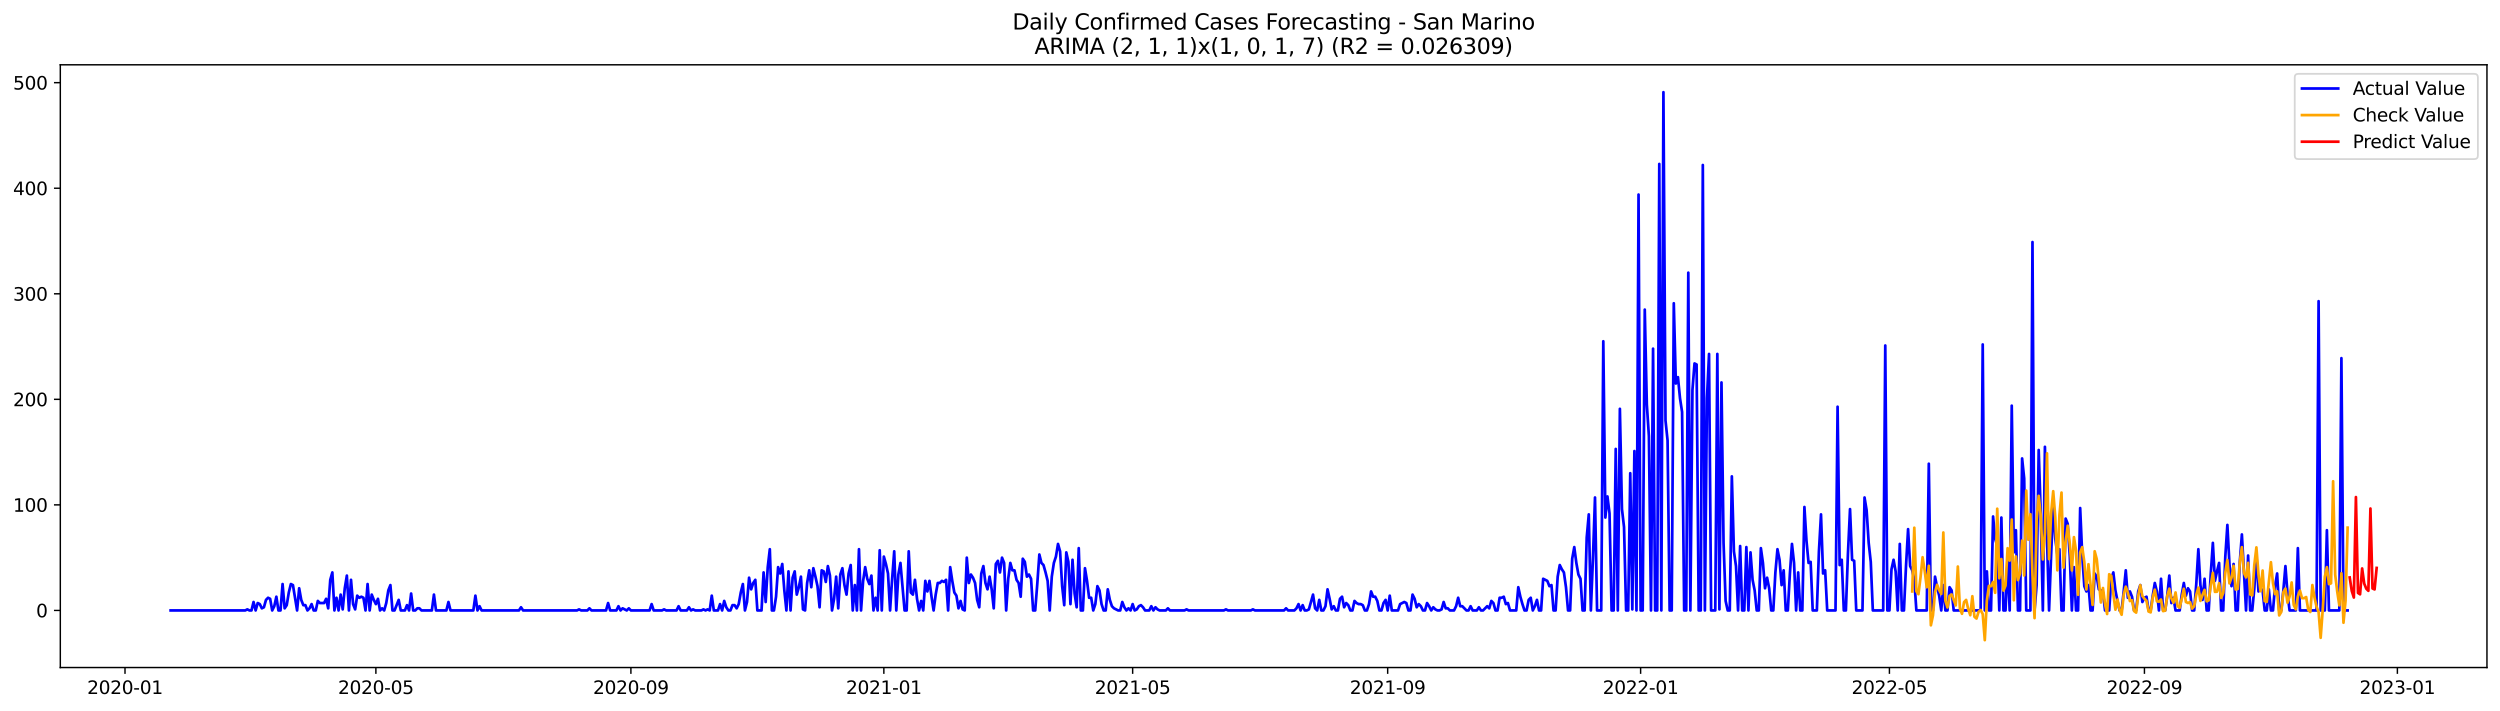 <?xml version="1.0" encoding="utf-8" standalone="no"?>
<!DOCTYPE svg PUBLIC "-//W3C//DTD SVG 1.1//EN"
  "http://www.w3.org/Graphics/SVG/1.1/DTD/svg11.dtd">
<svg xmlns:xlink="http://www.w3.org/1999/xlink" width="1379.688pt" height="392.274pt" viewBox="0 0 1379.688 392.274" xmlns="http://www.w3.org/2000/svg" version="1.1">
 <defs>
  <style type="text/css">*{stroke-linejoin: round; stroke-linecap: butt}</style>
 </defs>
 <g id="figure_1">
  <g id="patch_1">
   <path d="M 0 392.274 
L 1379.688 392.274 
L 1379.688 0 
L 0 0 
z
" style="fill: #ffffff"/>
  </g>
  <g id="axes_1">
   <g id="patch_2">
    <path d="M 33.288 368.396 
L 1372.487 368.396 
L 1372.487 35.755 
L 33.288 35.755 
z
" style="fill: #ffffff"/>
   </g>
   <g id="matplotlib.axis_1">
    <g id="xtick_1">
     <g id="line2d_1">
      <defs>
       <path id="m40f783a81f" d="M 0 0 
L 0 3.5 
" style="stroke: #000000; stroke-width: 0.8"/>
      </defs>
      <g>
       <use xlink:href="#m40f783a81f" x="68.987" y="368.396" style="stroke: #000000; stroke-width: 0.8"/>
      </g>
     </g>
     <g id="text_1">
      <!-- 2020-01 -->
      <g transform="translate(48.096 382.994)scale(0.1 -0.1)">
       <defs>
        <path id="DejaVuSans-32" d="M 1228 531 
L 3431 531 
L 3431 0 
L 469 0 
L 469 531 
Q 828 903 1448 1529 
Q 2069 2156 2228 2338 
Q 2531 2678 2651 2914 
Q 2772 3150 2772 3378 
Q 2772 3750 2511 3984 
Q 2250 4219 1831 4219 
Q 1534 4219 1204 4116 
Q 875 4013 500 3803 
L 500 4441 
Q 881 4594 1212 4672 
Q 1544 4750 1819 4750 
Q 2544 4750 2975 4387 
Q 3406 4025 3406 3419 
Q 3406 3131 3298 2873 
Q 3191 2616 2906 2266 
Q 2828 2175 2409 1742 
Q 1991 1309 1228 531 
z
" transform="scale(0.016)"/>
        <path id="DejaVuSans-30" d="M 2034 4250 
Q 1547 4250 1301 3770 
Q 1056 3291 1056 2328 
Q 1056 1369 1301 889 
Q 1547 409 2034 409 
Q 2525 409 2770 889 
Q 3016 1369 3016 2328 
Q 3016 3291 2770 3770 
Q 2525 4250 2034 4250 
z
M 2034 4750 
Q 2819 4750 3233 4129 
Q 3647 3509 3647 2328 
Q 3647 1150 3233 529 
Q 2819 -91 2034 -91 
Q 1250 -91 836 529 
Q 422 1150 422 2328 
Q 422 3509 836 4129 
Q 1250 4750 2034 4750 
z
" transform="scale(0.016)"/>
        <path id="DejaVuSans-2d" d="M 313 2009 
L 1997 2009 
L 1997 1497 
L 313 1497 
L 313 2009 
z
" transform="scale(0.016)"/>
        <path id="DejaVuSans-31" d="M 794 531 
L 1825 531 
L 1825 4091 
L 703 3866 
L 703 4441 
L 1819 4666 
L 2450 4666 
L 2450 531 
L 3481 531 
L 3481 0 
L 794 0 
L 794 531 
z
" transform="scale(0.016)"/>
       </defs>
       <use xlink:href="#DejaVuSans-32"/>
       <use xlink:href="#DejaVuSans-30" x="63.623"/>
       <use xlink:href="#DejaVuSans-32" x="127.246"/>
       <use xlink:href="#DejaVuSans-30" x="190.869"/>
       <use xlink:href="#DejaVuSans-2d" x="254.492"/>
       <use xlink:href="#DejaVuSans-30" x="290.576"/>
       <use xlink:href="#DejaVuSans-31" x="354.199"/>
      </g>
     </g>
    </g>
    <g id="xtick_2">
     <g id="line2d_2">
      <g>
       <use xlink:href="#m40f783a81f" x="207.438" y="368.396" style="stroke: #000000; stroke-width: 0.8"/>
      </g>
     </g>
     <g id="text_2">
      <!-- 2020-05 -->
      <g transform="translate(186.547 382.994)scale(0.1 -0.1)">
       <defs>
        <path id="DejaVuSans-35" d="M 691 4666 
L 3169 4666 
L 3169 4134 
L 1269 4134 
L 1269 2991 
Q 1406 3038 1543 3061 
Q 1681 3084 1819 3084 
Q 2600 3084 3056 2656 
Q 3513 2228 3513 1497 
Q 3513 744 3044 326 
Q 2575 -91 1722 -91 
Q 1428 -91 1123 -41 
Q 819 9 494 109 
L 494 744 
Q 775 591 1075 516 
Q 1375 441 1709 441 
Q 2250 441 2565 725 
Q 2881 1009 2881 1497 
Q 2881 1984 2565 2268 
Q 2250 2553 1709 2553 
Q 1456 2553 1204 2497 
Q 953 2441 691 2322 
L 691 4666 
z
" transform="scale(0.016)"/>
       </defs>
       <use xlink:href="#DejaVuSans-32"/>
       <use xlink:href="#DejaVuSans-30" x="63.623"/>
       <use xlink:href="#DejaVuSans-32" x="127.246"/>
       <use xlink:href="#DejaVuSans-30" x="190.869"/>
       <use xlink:href="#DejaVuSans-2d" x="254.492"/>
       <use xlink:href="#DejaVuSans-30" x="290.576"/>
       <use xlink:href="#DejaVuSans-35" x="354.199"/>
      </g>
     </g>
    </g>
    <g id="xtick_3">
     <g id="line2d_3">
      <g>
       <use xlink:href="#m40f783a81f" x="348.178" y="368.396" style="stroke: #000000; stroke-width: 0.8"/>
      </g>
     </g>
     <g id="text_3">
      <!-- 2020-09 -->
      <g transform="translate(327.287 382.994)scale(0.1 -0.1)">
       <defs>
        <path id="DejaVuSans-39" d="M 703 97 
L 703 672 
Q 941 559 1184 500 
Q 1428 441 1663 441 
Q 2288 441 2617 861 
Q 2947 1281 2994 2138 
Q 2813 1869 2534 1725 
Q 2256 1581 1919 1581 
Q 1219 1581 811 2004 
Q 403 2428 403 3163 
Q 403 3881 828 4315 
Q 1253 4750 1959 4750 
Q 2769 4750 3195 4129 
Q 3622 3509 3622 2328 
Q 3622 1225 3098 567 
Q 2575 -91 1691 -91 
Q 1453 -91 1209 -44 
Q 966 3 703 97 
z
M 1959 2075 
Q 2384 2075 2632 2365 
Q 2881 2656 2881 3163 
Q 2881 3666 2632 3958 
Q 2384 4250 1959 4250 
Q 1534 4250 1286 3958 
Q 1038 3666 1038 3163 
Q 1038 2656 1286 2365 
Q 1534 2075 1959 2075 
z
" transform="scale(0.016)"/>
       </defs>
       <use xlink:href="#DejaVuSans-32"/>
       <use xlink:href="#DejaVuSans-30" x="63.623"/>
       <use xlink:href="#DejaVuSans-32" x="127.246"/>
       <use xlink:href="#DejaVuSans-30" x="190.869"/>
       <use xlink:href="#DejaVuSans-2d" x="254.492"/>
       <use xlink:href="#DejaVuSans-30" x="290.576"/>
       <use xlink:href="#DejaVuSans-39" x="354.199"/>
      </g>
     </g>
    </g>
    <g id="xtick_4">
     <g id="line2d_4">
      <g>
       <use xlink:href="#m40f783a81f" x="487.773" y="368.396" style="stroke: #000000; stroke-width: 0.8"/>
      </g>
     </g>
     <g id="text_4">
      <!-- 2021-01 -->
      <g transform="translate(466.882 382.994)scale(0.1 -0.1)">
       <use xlink:href="#DejaVuSans-32"/>
       <use xlink:href="#DejaVuSans-30" x="63.623"/>
       <use xlink:href="#DejaVuSans-32" x="127.246"/>
       <use xlink:href="#DejaVuSans-31" x="190.869"/>
       <use xlink:href="#DejaVuSans-2d" x="254.492"/>
       <use xlink:href="#DejaVuSans-30" x="290.576"/>
       <use xlink:href="#DejaVuSans-31" x="354.199"/>
      </g>
     </g>
    </g>
    <g id="xtick_5">
     <g id="line2d_5">
      <g>
       <use xlink:href="#m40f783a81f" x="625.08" y="368.396" style="stroke: #000000; stroke-width: 0.8"/>
      </g>
     </g>
     <g id="text_5">
      <!-- 2021-05 -->
      <g transform="translate(604.189 382.994)scale(0.1 -0.1)">
       <use xlink:href="#DejaVuSans-32"/>
       <use xlink:href="#DejaVuSans-30" x="63.623"/>
       <use xlink:href="#DejaVuSans-32" x="127.246"/>
       <use xlink:href="#DejaVuSans-31" x="190.869"/>
       <use xlink:href="#DejaVuSans-2d" x="254.492"/>
       <use xlink:href="#DejaVuSans-30" x="290.576"/>
       <use xlink:href="#DejaVuSans-35" x="354.199"/>
      </g>
     </g>
    </g>
    <g id="xtick_6">
     <g id="line2d_6">
      <g>
       <use xlink:href="#m40f783a81f" x="765.82" y="368.396" style="stroke: #000000; stroke-width: 0.8"/>
      </g>
     </g>
     <g id="text_6">
      <!-- 2021-09 -->
      <g transform="translate(744.928 382.994)scale(0.1 -0.1)">
       <use xlink:href="#DejaVuSans-32"/>
       <use xlink:href="#DejaVuSans-30" x="63.623"/>
       <use xlink:href="#DejaVuSans-32" x="127.246"/>
       <use xlink:href="#DejaVuSans-31" x="190.869"/>
       <use xlink:href="#DejaVuSans-2d" x="254.492"/>
       <use xlink:href="#DejaVuSans-30" x="290.576"/>
       <use xlink:href="#DejaVuSans-39" x="354.199"/>
      </g>
     </g>
    </g>
    <g id="xtick_7">
     <g id="line2d_7">
      <g>
       <use xlink:href="#m40f783a81f" x="905.415" y="368.396" style="stroke: #000000; stroke-width: 0.8"/>
      </g>
     </g>
     <g id="text_7">
      <!-- 2022-01 -->
      <g transform="translate(884.524 382.994)scale(0.1 -0.1)">
       <use xlink:href="#DejaVuSans-32"/>
       <use xlink:href="#DejaVuSans-30" x="63.623"/>
       <use xlink:href="#DejaVuSans-32" x="127.246"/>
       <use xlink:href="#DejaVuSans-32" x="190.869"/>
       <use xlink:href="#DejaVuSans-2d" x="254.492"/>
       <use xlink:href="#DejaVuSans-30" x="290.576"/>
       <use xlink:href="#DejaVuSans-31" x="354.199"/>
      </g>
     </g>
    </g>
    <g id="xtick_8">
     <g id="line2d_8">
      <g>
       <use xlink:href="#m40f783a81f" x="1042.722" y="368.396" style="stroke: #000000; stroke-width: 0.8"/>
      </g>
     </g>
     <g id="text_8">
      <!-- 2022-05 -->
      <g transform="translate(1021.831 382.994)scale(0.1 -0.1)">
       <use xlink:href="#DejaVuSans-32"/>
       <use xlink:href="#DejaVuSans-30" x="63.623"/>
       <use xlink:href="#DejaVuSans-32" x="127.246"/>
       <use xlink:href="#DejaVuSans-32" x="190.869"/>
       <use xlink:href="#DejaVuSans-2d" x="254.492"/>
       <use xlink:href="#DejaVuSans-30" x="290.576"/>
       <use xlink:href="#DejaVuSans-35" x="354.199"/>
      </g>
     </g>
    </g>
    <g id="xtick_9">
     <g id="line2d_9">
      <g>
       <use xlink:href="#m40f783a81f" x="1183.462" y="368.396" style="stroke: #000000; stroke-width: 0.8"/>
      </g>
     </g>
     <g id="text_9">
      <!-- 2022-09 -->
      <g transform="translate(1162.57 382.994)scale(0.1 -0.1)">
       <use xlink:href="#DejaVuSans-32"/>
       <use xlink:href="#DejaVuSans-30" x="63.623"/>
       <use xlink:href="#DejaVuSans-32" x="127.246"/>
       <use xlink:href="#DejaVuSans-32" x="190.869"/>
       <use xlink:href="#DejaVuSans-2d" x="254.492"/>
       <use xlink:href="#DejaVuSans-30" x="290.576"/>
       <use xlink:href="#DejaVuSans-39" x="354.199"/>
      </g>
     </g>
    </g>
    <g id="xtick_10">
     <g id="line2d_10">
      <g>
       <use xlink:href="#m40f783a81f" x="1323.057" y="368.396" style="stroke: #000000; stroke-width: 0.8"/>
      </g>
     </g>
     <g id="text_10">
      <!-- 2023-01 -->
      <g transform="translate(1302.166 382.994)scale(0.1 -0.1)">
       <defs>
        <path id="DejaVuSans-33" d="M 2597 2516 
Q 3050 2419 3304 2112 
Q 3559 1806 3559 1356 
Q 3559 666 3084 287 
Q 2609 -91 1734 -91 
Q 1441 -91 1130 -33 
Q 819 25 488 141 
L 488 750 
Q 750 597 1062 519 
Q 1375 441 1716 441 
Q 2309 441 2620 675 
Q 2931 909 2931 1356 
Q 2931 1769 2642 2001 
Q 2353 2234 1838 2234 
L 1294 2234 
L 1294 2753 
L 1863 2753 
Q 2328 2753 2575 2939 
Q 2822 3125 2822 3475 
Q 2822 3834 2567 4026 
Q 2313 4219 1838 4219 
Q 1578 4219 1281 4162 
Q 984 4106 628 3988 
L 628 4550 
Q 988 4650 1302 4700 
Q 1616 4750 1894 4750 
Q 2613 4750 3031 4423 
Q 3450 4097 3450 3541 
Q 3450 3153 3228 2886 
Q 3006 2619 2597 2516 
z
" transform="scale(0.016)"/>
       </defs>
       <use xlink:href="#DejaVuSans-32"/>
       <use xlink:href="#DejaVuSans-30" x="63.623"/>
       <use xlink:href="#DejaVuSans-32" x="127.246"/>
       <use xlink:href="#DejaVuSans-33" x="190.869"/>
       <use xlink:href="#DejaVuSans-2d" x="254.492"/>
       <use xlink:href="#DejaVuSans-30" x="290.576"/>
       <use xlink:href="#DejaVuSans-31" x="354.199"/>
      </g>
     </g>
    </g>
   </g>
   <g id="matplotlib.axis_2">
    <g id="ytick_1">
     <g id="line2d_11">
      <defs>
       <path id="m355213d755" d="M 0 0 
L -3.5 0 
" style="stroke: #000000; stroke-width: 0.8"/>
      </defs>
      <g>
       <use xlink:href="#m355213d755" x="33.288" y="336.885" style="stroke: #000000; stroke-width: 0.8"/>
      </g>
     </g>
     <g id="text_11">
      <!-- 0 -->
      <g transform="translate(19.925 340.684)scale(0.1 -0.1)">
       <use xlink:href="#DejaVuSans-30"/>
      </g>
     </g>
    </g>
    <g id="ytick_2">
     <g id="line2d_12">
      <g>
       <use xlink:href="#m355213d755" x="33.288" y="278.635" style="stroke: #000000; stroke-width: 0.8"/>
      </g>
     </g>
     <g id="text_12">
      <!-- 100 -->
      <g transform="translate(7.2 282.434)scale(0.1 -0.1)">
       <use xlink:href="#DejaVuSans-31"/>
       <use xlink:href="#DejaVuSans-30" x="63.623"/>
       <use xlink:href="#DejaVuSans-30" x="127.246"/>
      </g>
     </g>
    </g>
    <g id="ytick_3">
     <g id="line2d_13">
      <g>
       <use xlink:href="#m355213d755" x="33.288" y="220.384" style="stroke: #000000; stroke-width: 0.8"/>
      </g>
     </g>
     <g id="text_13">
      <!-- 200 -->
      <g transform="translate(7.2 224.183)scale(0.1 -0.1)">
       <use xlink:href="#DejaVuSans-32"/>
       <use xlink:href="#DejaVuSans-30" x="63.623"/>
       <use xlink:href="#DejaVuSans-30" x="127.246"/>
      </g>
     </g>
    </g>
    <g id="ytick_4">
     <g id="line2d_14">
      <g>
       <use xlink:href="#m355213d755" x="33.288" y="162.134" style="stroke: #000000; stroke-width: 0.8"/>
      </g>
     </g>
     <g id="text_14">
      <!-- 300 -->
      <g transform="translate(7.2 165.933)scale(0.1 -0.1)">
       <use xlink:href="#DejaVuSans-33"/>
       <use xlink:href="#DejaVuSans-30" x="63.623"/>
       <use xlink:href="#DejaVuSans-30" x="127.246"/>
      </g>
     </g>
    </g>
    <g id="ytick_5">
     <g id="line2d_15">
      <g>
       <use xlink:href="#m355213d755" x="33.288" y="103.883" style="stroke: #000000; stroke-width: 0.8"/>
      </g>
     </g>
     <g id="text_15">
      <!-- 400 -->
      <g transform="translate(7.2 107.683)scale(0.1 -0.1)">
       <defs>
        <path id="DejaVuSans-34" d="M 2419 4116 
L 825 1625 
L 2419 1625 
L 2419 4116 
z
M 2253 4666 
L 3047 4666 
L 3047 1625 
L 3713 1625 
L 3713 1100 
L 3047 1100 
L 3047 0 
L 2419 0 
L 2419 1100 
L 313 1100 
L 313 1709 
L 2253 4666 
z
" transform="scale(0.016)"/>
       </defs>
       <use xlink:href="#DejaVuSans-34"/>
       <use xlink:href="#DejaVuSans-30" x="63.623"/>
       <use xlink:href="#DejaVuSans-30" x="127.246"/>
      </g>
     </g>
    </g>
    <g id="ytick_6">
     <g id="line2d_16">
      <g>
       <use xlink:href="#m355213d755" x="33.288" y="45.633" style="stroke: #000000; stroke-width: 0.8"/>
      </g>
     </g>
     <g id="text_16">
      <!-- 500 -->
      <g transform="translate(7.2 49.432)scale(0.1 -0.1)">
       <use xlink:href="#DejaVuSans-35"/>
       <use xlink:href="#DejaVuSans-30" x="63.623"/>
       <use xlink:href="#DejaVuSans-30" x="127.246"/>
      </g>
     </g>
    </g>
   </g>
   <g id="line2d_17">
    <path d="M 94.16 336.885 
L 135.352 336.885 
L 136.497 336.302 
L 137.641 336.885 
L 138.785 336.885 
L 139.929 332.225 
L 141.073 336.885 
L 142.218 332.807 
L 143.362 333.39 
L 144.506 335.72 
L 145.65 335.137 
L 146.795 331.06 
L 147.939 329.895 
L 149.083 330.477 
L 150.227 336.885 
L 151.371 334.555 
L 152.516 329.312 
L 153.66 336.885 
L 154.804 336.885 
L 155.948 322.322 
L 157.093 335.72 
L 158.237 333.972 
L 159.381 326.982 
L 160.525 322.322 
L 161.669 322.905 
L 163.958 336.885 
L 165.102 324.652 
L 166.246 331.06 
L 167.391 333.972 
L 168.535 333.972 
L 169.679 336.885 
L 170.823 335.72 
L 171.967 333.39 
L 173.112 336.885 
L 174.256 336.885 
L 175.4 331.642 
L 176.544 332.807 
L 178.833 332.807 
L 179.977 330.477 
L 181.121 335.72 
L 182.265 319.992 
L 183.41 315.915 
L 184.554 336.885 
L 185.698 329.895 
L 186.842 336.885 
L 187.987 328.147 
L 189.131 336.302 
L 190.275 324.652 
L 191.419 317.662 
L 192.564 336.885 
L 193.708 319.992 
L 194.852 333.39 
L 195.996 336.302 
L 197.14 328.73 
L 198.285 329.895 
L 199.429 329.312 
L 200.573 329.895 
L 201.717 336.885 
L 202.862 322.322 
L 204.006 336.885 
L 205.15 328.147 
L 206.294 331.06 
L 207.438 333.39 
L 208.583 330.477 
L 209.727 336.885 
L 210.871 335.72 
L 212.015 336.885 
L 213.16 332.807 
L 214.304 325.817 
L 215.448 322.905 
L 216.592 336.885 
L 217.736 336.885 
L 220.025 331.06 
L 221.169 336.885 
L 223.458 336.885 
L 224.602 333.972 
L 225.746 336.885 
L 226.89 327.565 
L 228.034 336.885 
L 229.179 336.885 
L 230.323 335.72 
L 231.467 335.72 
L 232.611 336.885 
L 238.332 336.885 
L 239.477 328.147 
L 240.621 336.885 
L 246.342 336.885 
L 247.486 332.225 
L 248.63 336.885 
L 261.217 336.885 
L 262.361 328.73 
L 263.505 336.885 
L 264.65 334.555 
L 265.794 336.885 
L 286.39 336.885 
L 287.534 335.137 
L 288.678 336.885 
L 318.428 336.885 
L 319.572 336.302 
L 320.717 336.885 
L 324.149 336.885 
L 325.294 335.72 
L 326.438 336.885 
L 334.447 336.885 
L 335.592 332.807 
L 336.736 336.885 
L 340.168 336.885 
L 341.313 334.555 
L 342.457 336.885 
L 343.601 335.72 
L 345.89 336.885 
L 347.034 335.72 
L 348.178 336.885 
L 358.476 336.885 
L 359.62 333.39 
L 360.764 336.885 
L 365.341 336.885 
L 366.486 336.302 
L 367.63 336.885 
L 373.351 336.885 
L 374.495 334.555 
L 375.639 336.885 
L 379.072 336.885 
L 380.216 335.137 
L 381.361 336.885 
L 382.505 336.302 
L 383.649 336.885 
L 387.082 336.885 
L 388.226 336.302 
L 389.37 336.885 
L 390.514 336.302 
L 391.659 336.885 
L 392.803 328.73 
L 393.947 336.885 
L 396.235 336.885 
L 397.38 333.39 
L 398.524 336.885 
L 399.668 331.642 
L 400.812 335.137 
L 401.957 336.885 
L 403.101 336.885 
L 404.245 333.972 
L 405.389 333.972 
L 406.533 335.72 
L 407.678 333.39 
L 408.822 326.982 
L 409.966 322.322 
L 411.11 336.885 
L 412.255 332.225 
L 413.399 318.827 
L 414.543 325.235 
L 415.687 321.74 
L 416.831 319.992 
L 417.976 336.885 
L 420.264 336.885 
L 421.408 315.915 
L 422.553 332.225 
L 423.697 313.002 
L 424.841 303.1 
L 425.985 336.885 
L 427.129 336.885 
L 428.274 329.312 
L 429.418 313.002 
L 430.562 316.497 
L 431.706 311.255 
L 432.851 325.817 
L 433.995 336.885 
L 435.139 315.332 
L 436.283 336.885 
L 437.427 318.827 
L 438.572 315.332 
L 439.716 328.147 
L 440.86 324.07 
L 442.004 318.245 
L 443.149 336.302 
L 444.293 336.885 
L 445.437 321.74 
L 446.581 314.75 
L 447.726 324.07 
L 448.87 313.585 
L 450.014 318.245 
L 451.158 323.487 
L 452.302 335.137 
L 453.447 314.75 
L 454.591 315.332 
L 455.735 321.157 
L 456.879 312.42 
L 458.024 317.662 
L 459.168 336.885 
L 460.312 330.477 
L 461.456 318.245 
L 462.6 335.72 
L 463.745 317.08 
L 464.889 313.585 
L 466.033 322.905 
L 467.177 328.147 
L 468.322 316.497 
L 469.466 311.837 
L 470.61 336.885 
L 471.754 322.905 
L 472.898 336.885 
L 474.043 303.1 
L 475.187 336.885 
L 476.331 320.575 
L 477.475 313.002 
L 478.62 319.41 
L 479.764 322.322 
L 480.908 317.662 
L 482.052 336.885 
L 483.196 329.895 
L 484.341 336.885 
L 485.485 303.682 
L 486.629 336.885 
L 487.773 307.177 
L 488.918 311.255 
L 490.062 316.497 
L 491.206 336.885 
L 492.35 319.41 
L 493.494 304.265 
L 494.639 336.885 
L 495.783 317.08 
L 496.927 310.672 
L 499.216 336.885 
L 500.36 336.885 
L 501.504 304.265 
L 502.648 326.982 
L 503.792 328.147 
L 504.937 319.992 
L 506.081 330.477 
L 507.225 336.885 
L 508.369 331.642 
L 509.514 336.885 
L 510.658 320.575 
L 511.802 326.4 
L 512.946 320.575 
L 514.091 329.312 
L 515.235 336.885 
L 516.379 328.147 
L 517.523 321.74 
L 518.667 321.74 
L 519.812 320.575 
L 520.956 321.157 
L 522.1 319.992 
L 523.244 336.885 
L 524.389 313.002 
L 525.533 320.575 
L 526.677 326.982 
L 527.821 328.73 
L 528.965 335.72 
L 530.11 331.642 
L 531.254 336.302 
L 532.398 336.885 
L 533.542 307.76 
L 534.687 321.74 
L 535.831 317.08 
L 536.975 318.827 
L 538.119 321.74 
L 539.263 331.06 
L 540.408 335.137 
L 541.552 316.497 
L 542.696 312.42 
L 543.84 321.74 
L 544.985 325.235 
L 546.129 318.245 
L 547.273 325.235 
L 548.417 335.72 
L 549.561 311.255 
L 550.706 309.507 
L 551.85 315.915 
L 552.994 307.76 
L 554.138 310.672 
L 555.283 336.885 
L 556.427 319.41 
L 557.571 310.672 
L 558.715 314.75 
L 559.859 314.75 
L 561.004 319.992 
L 562.148 321.74 
L 563.292 329.312 
L 564.436 308.342 
L 565.581 310.09 
L 566.725 318.245 
L 567.869 317.08 
L 569.013 319.41 
L 570.157 336.885 
L 571.302 336.885 
L 572.446 322.322 
L 573.59 306.012 
L 574.734 310.672 
L 575.879 311.837 
L 577.023 315.915 
L 578.167 320.575 
L 579.311 336.885 
L 580.456 318.245 
L 581.6 310.672 
L 582.744 307.177 
L 583.888 300.187 
L 585.032 304.265 
L 586.177 323.487 
L 587.321 333.972 
L 588.465 304.847 
L 589.609 310.09 
L 590.754 333.39 
L 591.898 308.925 
L 593.042 327.565 
L 594.186 335.137 
L 595.33 302.517 
L 596.475 336.885 
L 597.619 336.885 
L 598.763 313.585 
L 599.907 320.575 
L 601.052 329.895 
L 602.196 329.895 
L 603.34 336.885 
L 604.484 333.39 
L 605.628 323.487 
L 606.773 325.817 
L 607.917 333.39 
L 609.061 336.885 
L 610.205 336.885 
L 611.35 325.235 
L 612.494 331.06 
L 613.638 334.555 
L 614.782 335.72 
L 617.071 336.885 
L 618.215 336.885 
L 619.359 332.225 
L 620.503 335.137 
L 621.648 336.885 
L 622.792 335.72 
L 623.936 336.885 
L 625.08 333.39 
L 626.224 336.885 
L 627.369 336.302 
L 628.513 334.555 
L 629.657 333.972 
L 630.801 335.137 
L 631.946 336.885 
L 634.234 336.885 
L 635.378 334.555 
L 636.522 336.885 
L 637.667 335.137 
L 638.811 336.302 
L 639.955 336.885 
L 643.388 336.885 
L 644.532 335.72 
L 645.676 336.885 
L 653.686 336.885 
L 654.83 336.302 
L 655.974 336.885 
L 675.426 336.885 
L 676.57 336.302 
L 677.715 336.885 
L 690.301 336.885 
L 691.445 336.302 
L 692.589 336.885 
L 708.609 336.885 
L 709.753 335.72 
L 710.897 336.885 
L 714.33 336.885 
L 715.474 335.72 
L 716.618 333.39 
L 717.762 336.885 
L 718.907 333.972 
L 720.051 336.885 
L 721.195 336.885 
L 722.339 336.302 
L 724.628 328.147 
L 725.772 335.72 
L 726.916 336.885 
L 728.06 331.06 
L 729.205 336.885 
L 730.349 336.885 
L 731.493 334.555 
L 732.637 325.235 
L 733.782 330.477 
L 734.926 336.302 
L 736.07 334.555 
L 737.214 336.885 
L 738.358 336.885 
L 739.503 330.477 
L 740.647 329.312 
L 741.791 335.137 
L 742.935 332.807 
L 744.08 333.972 
L 745.224 336.885 
L 746.368 336.885 
L 747.512 331.642 
L 748.656 332.807 
L 749.801 333.39 
L 750.945 333.39 
L 752.089 333.972 
L 753.233 336.885 
L 754.378 336.885 
L 755.522 333.39 
L 756.666 326.4 
L 757.81 329.312 
L 758.954 329.312 
L 760.099 331.642 
L 761.243 336.885 
L 762.387 336.885 
L 763.531 332.807 
L 764.676 331.06 
L 765.82 336.885 
L 766.964 328.73 
L 768.108 336.885 
L 771.541 336.885 
L 772.685 333.39 
L 774.974 332.225 
L 776.118 332.807 
L 777.262 336.885 
L 778.406 336.885 
L 779.551 328.147 
L 780.695 330.477 
L 781.839 335.137 
L 782.983 333.39 
L 784.127 334.555 
L 785.272 336.885 
L 786.416 336.885 
L 787.56 332.807 
L 788.704 334.555 
L 789.849 336.885 
L 790.993 335.137 
L 792.137 336.302 
L 793.281 336.885 
L 794.425 336.885 
L 795.57 336.302 
L 796.714 332.225 
L 797.858 335.72 
L 799.002 335.72 
L 800.147 336.885 
L 802.435 336.885 
L 803.579 334.555 
L 804.723 329.895 
L 805.868 334.555 
L 807.012 334.555 
L 809.3 336.885 
L 810.445 336.885 
L 811.589 334.555 
L 812.733 336.885 
L 815.021 336.885 
L 816.166 335.137 
L 817.31 336.885 
L 818.454 336.885 
L 820.743 334.555 
L 821.887 335.72 
L 823.031 331.642 
L 824.175 332.807 
L 825.319 336.885 
L 826.464 336.885 
L 827.608 329.895 
L 828.752 329.895 
L 829.896 329.312 
L 831.041 333.39 
L 832.185 332.807 
L 833.329 336.885 
L 836.762 336.885 
L 837.906 324.07 
L 839.05 329.312 
L 840.194 333.39 
L 841.339 336.885 
L 842.483 336.885 
L 843.627 331.06 
L 844.771 329.895 
L 845.916 336.885 
L 847.06 334.555 
L 848.204 331.06 
L 849.348 336.885 
L 850.492 336.885 
L 851.637 319.41 
L 853.925 320.575 
L 855.069 323.487 
L 856.214 322.905 
L 857.358 336.885 
L 858.502 336.885 
L 859.646 318.245 
L 860.79 311.837 
L 861.935 314.167 
L 863.079 315.915 
L 864.223 324.07 
L 865.367 336.885 
L 866.512 336.885 
L 867.656 308.342 
L 868.8 301.935 
L 869.944 310.672 
L 871.088 317.08 
L 872.233 319.41 
L 873.377 336.885 
L 874.521 336.885 
L 875.665 296.692 
L 876.81 283.877 
L 877.954 336.885 
L 879.098 308.342 
L 880.242 274.557 
L 881.386 336.885 
L 883.675 336.885 
L 884.819 188.346 
L 885.963 285.625 
L 887.108 273.975 
L 888.252 283.295 
L 889.396 336.885 
L 890.54 336.885 
L 891.684 247.762 
L 892.829 336.885 
L 893.973 225.627 
L 895.117 280.965 
L 896.261 290.867 
L 897.406 336.885 
L 898.55 336.885 
L 899.694 261.159 
L 900.838 336.302 
L 901.983 248.927 
L 903.127 336.885 
L 904.271 107.378 
L 905.415 336.885 
L 906.559 336.885 
L 907.704 170.871 
L 908.848 223.297 
L 909.992 240.772 
L 911.136 336.885 
L 912.281 192.424 
L 913.425 336.885 
L 914.569 336.885 
L 915.713 90.486 
L 916.857 336.885 
L 918.002 50.876 
L 919.146 232.034 
L 920.29 243.102 
L 921.434 336.885 
L 922.579 336.885 
L 923.723 167.376 
L 924.867 211.647 
L 926.011 208.152 
L 927.155 219.802 
L 928.3 227.374 
L 929.444 336.885 
L 930.588 336.885 
L 931.732 150.484 
L 932.877 336.885 
L 934.021 215.142 
L 935.165 200.579 
L 936.309 201.162 
L 937.453 336.885 
L 938.598 336.885 
L 939.742 91.068 
L 940.886 336.885 
L 942.03 219.802 
L 943.175 195.336 
L 944.319 336.885 
L 946.607 336.885 
L 947.751 195.336 
L 948.896 336.302 
L 950.04 211.064 
L 951.184 299.605 
L 952.328 331.642 
L 953.473 336.885 
L 954.617 336.885 
L 955.761 262.907 
L 956.905 304.265 
L 958.049 312.42 
L 959.194 336.885 
L 960.338 301.352 
L 961.482 336.885 
L 962.626 336.885 
L 963.771 301.935 
L 964.915 336.885 
L 966.059 304.847 
L 967.203 319.992 
L 968.348 325.817 
L 969.492 336.885 
L 970.636 336.885 
L 971.78 302.517 
L 972.924 310.672 
L 974.069 324.652 
L 975.213 318.827 
L 976.357 324.652 
L 977.501 336.885 
L 978.646 336.885 
L 979.79 315.915 
L 980.934 303.1 
L 982.078 308.925 
L 983.222 322.905 
L 984.367 314.75 
L 985.511 336.885 
L 986.655 336.885 
L 987.799 316.497 
L 988.944 300.187 
L 990.088 310.672 
L 991.232 336.885 
L 992.376 315.915 
L 993.52 336.885 
L 994.665 336.885 
L 995.809 279.8 
L 996.953 298.44 
L 998.097 310.672 
L 999.242 310.09 
L 1000.386 336.885 
L 1002.674 336.885 
L 1003.818 304.265 
L 1004.963 283.877 
L 1006.107 316.497 
L 1007.251 314.75 
L 1008.395 336.885 
L 1012.972 336.885 
L 1014.116 224.462 
L 1015.261 311.837 
L 1016.405 308.925 
L 1017.549 336.885 
L 1018.693 336.885 
L 1019.838 305.43 
L 1020.982 280.965 
L 1022.126 308.925 
L 1023.27 309.507 
L 1024.414 336.885 
L 1027.847 336.885 
L 1028.991 274.557 
L 1030.136 281.547 
L 1031.28 299.605 
L 1032.424 310.09 
L 1033.568 336.885 
L 1039.289 336.885 
L 1040.434 190.676 
L 1041.578 336.885 
L 1042.722 336.885 
L 1043.866 314.167 
L 1045.011 308.925 
L 1046.155 315.332 
L 1047.299 336.885 
L 1048.443 300.187 
L 1049.587 336.885 
L 1050.732 336.885 
L 1051.876 312.42 
L 1053.02 292.032 
L 1054.164 312.42 
L 1055.309 314.75 
L 1056.453 319.992 
L 1057.597 336.885 
L 1063.318 336.885 
L 1064.462 255.917 
L 1065.607 336.885 
L 1066.751 336.885 
L 1067.895 318.245 
L 1069.039 324.07 
L 1070.183 328.73 
L 1071.328 336.885 
L 1072.472 322.905 
L 1073.616 336.885 
L 1074.76 336.885 
L 1075.905 324.07 
L 1077.049 325.817 
L 1078.193 336.885 
L 1093.068 336.885 
L 1094.212 190.094 
L 1095.356 336.885 
L 1096.501 315.332 
L 1097.645 336.885 
L 1098.789 336.885 
L 1099.933 285.042 
L 1101.078 297.275 
L 1102.222 301.352 
L 1103.366 336.885 
L 1104.51 285.625 
L 1105.654 336.885 
L 1106.799 336.885 
L 1107.943 308.925 
L 1109.087 336.885 
L 1110.231 223.879 
L 1111.376 304.847 
L 1112.52 292.615 
L 1113.664 336.885 
L 1114.808 336.885 
L 1115.952 253.004 
L 1117.097 264.072 
L 1118.241 336.885 
L 1120.529 336.885 
L 1121.674 133.591 
L 1122.818 336.885 
L 1123.962 322.905 
L 1125.106 248.344 
L 1126.25 283.877 
L 1127.395 336.885 
L 1128.539 246.597 
L 1129.683 297.275 
L 1130.827 336.885 
L 1131.972 306.012 
L 1133.116 278.635 
L 1134.26 297.275 
L 1135.404 306.012 
L 1136.548 303.1 
L 1137.693 336.885 
L 1138.837 336.885 
L 1139.981 286.207 
L 1141.125 289.12 
L 1142.27 307.177 
L 1143.414 336.885 
L 1144.558 313.002 
L 1145.702 336.885 
L 1146.846 336.885 
L 1147.991 280.382 
L 1149.135 306.595 
L 1150.279 323.487 
L 1151.423 326.4 
L 1152.568 322.905 
L 1153.712 336.885 
L 1154.856 336.885 
L 1156 316.497 
L 1157.145 318.245 
L 1158.289 325.235 
L 1159.433 325.817 
L 1160.577 326.982 
L 1161.721 336.885 
L 1164.01 336.885 
L 1165.154 319.41 
L 1166.298 315.915 
L 1167.443 325.817 
L 1168.587 331.642 
L 1169.731 336.885 
L 1170.875 336.885 
L 1172.019 326.4 
L 1173.164 314.75 
L 1174.308 329.895 
L 1175.452 326.4 
L 1176.596 329.312 
L 1177.741 336.885 
L 1178.885 336.885 
L 1180.029 326.4 
L 1181.173 322.905 
L 1182.317 332.225 
L 1183.462 329.895 
L 1184.606 329.312 
L 1185.75 336.885 
L 1186.894 336.885 
L 1188.039 328.73 
L 1189.183 321.74 
L 1190.327 326.4 
L 1191.471 336.885 
L 1192.615 319.41 
L 1193.76 336.885 
L 1194.904 336.885 
L 1196.048 328.73 
L 1197.192 317.662 
L 1198.337 332.807 
L 1199.481 329.895 
L 1200.625 336.885 
L 1202.913 336.885 
L 1204.058 328.147 
L 1205.202 321.74 
L 1206.346 328.73 
L 1207.49 324.652 
L 1208.635 326.4 
L 1209.779 336.885 
L 1210.923 336.885 
L 1212.067 322.322 
L 1213.211 303.1 
L 1214.356 322.905 
L 1215.5 331.06 
L 1216.644 319.41 
L 1217.788 336.885 
L 1218.933 336.885 
L 1220.077 316.497 
L 1221.221 299.605 
L 1222.365 320.575 
L 1223.51 315.332 
L 1224.654 310.672 
L 1225.798 336.885 
L 1226.942 336.885 
L 1228.086 307.177 
L 1229.231 289.702 
L 1230.375 311.255 
L 1231.519 323.487 
L 1232.663 311.255 
L 1233.808 336.885 
L 1234.952 336.885 
L 1236.096 310.09 
L 1237.24 294.945 
L 1239.529 336.885 
L 1240.673 306.595 
L 1241.817 336.885 
L 1242.961 336.885 
L 1244.106 324.652 
L 1245.25 306.012 
L 1246.394 326.4 
L 1247.538 324.652 
L 1248.682 325.817 
L 1249.827 336.885 
L 1250.971 336.885 
L 1252.115 325.235 
L 1253.259 336.885 
L 1254.404 336.885 
L 1255.548 323.487 
L 1256.692 316.497 
L 1257.836 336.885 
L 1258.98 336.885 
L 1260.125 325.817 
L 1261.269 312.42 
L 1262.413 327.565 
L 1263.557 336.885 
L 1266.99 336.885 
L 1268.134 302.517 
L 1269.278 336.885 
L 1278.432 336.885 
L 1279.576 166.211 
L 1280.721 336.885 
L 1283.009 336.885 
L 1284.153 292.615 
L 1285.298 336.885 
L 1291.019 336.885 
L 1292.163 197.667 
L 1293.307 336.885 
L 1295.596 336.885 
L 1295.596 336.885 
" clip-path="url(#pedf8cbf93a)" style="fill: none; stroke: #0000ff; stroke-width: 1.5; stroke-linecap: square"/>
   </g>
   <g id="line2d_18">
    <path d="M 1055.309 326.402 
L 1056.453 291.246 
L 1057.597 326.286 
L 1058.741 327.915 
L 1059.885 318.668 
L 1061.03 307.527 
L 1062.174 314.918 
L 1063.318 324.077 
L 1064.462 312.271 
L 1065.607 345.091 
L 1066.751 339.613 
L 1067.895 326.689 
L 1069.039 322.727 
L 1070.183 325.676 
L 1071.328 327.769 
L 1072.472 293.873 
L 1073.616 331.57 
L 1074.76 335.248 
L 1075.905 328.853 
L 1077.049 328.069 
L 1079.337 334.106 
L 1080.481 312.666 
L 1081.626 335.898 
L 1082.77 338.734 
L 1083.914 332.298 
L 1085.058 331.076 
L 1086.203 336.141 
L 1087.347 339.511 
L 1088.491 329.042 
L 1089.635 340.394 
L 1090.78 341.362 
L 1091.924 337.638 
L 1093.068 336.637 
L 1094.212 338.902 
L 1095.356 353.276 
L 1096.501 331.444 
L 1097.645 323.31 
L 1098.789 323.513 
L 1099.933 321.145 
L 1101.078 327.149 
L 1102.222 280.755 
L 1103.366 319.123 
L 1104.51 308.523 
L 1105.654 325.916 
L 1106.799 323.18 
L 1107.943 302.548 
L 1109.087 309.371 
L 1110.231 286.705 
L 1111.376 331.265 
L 1112.52 307.088 
L 1113.664 320.122 
L 1114.808 316.412 
L 1115.952 298.334 
L 1117.097 317.578 
L 1118.241 270.756 
L 1119.385 297.865 
L 1120.529 283.778 
L 1121.674 317.183 
L 1122.818 341.132 
L 1123.962 286.948 
L 1125.106 273.642 
L 1126.25 284.644 
L 1127.395 308.736 
L 1128.539 294.168 
L 1129.683 250.193 
L 1130.827 308.545 
L 1131.972 283.079 
L 1133.116 271.089 
L 1134.26 285.434 
L 1135.404 314.74 
L 1136.548 284.143 
L 1137.693 271.846 
L 1138.837 313.249 
L 1139.981 299.221 
L 1141.125 290.131 
L 1142.27 300.217 
L 1143.414 314.804 
L 1144.558 296.438 
L 1145.702 303.825 
L 1146.846 328.238 
L 1147.991 304.859 
L 1149.135 301.971 
L 1150.279 310.136 
L 1151.423 325.327 
L 1152.568 311.386 
L 1154.856 333.834 
L 1156 304.229 
L 1157.145 308.574 
L 1159.433 332.49 
L 1160.577 324.512 
L 1161.721 333.44 
L 1162.866 338.851 
L 1164.01 316.913 
L 1165.154 317.805 
L 1166.298 327.77 
L 1167.443 336.46 
L 1168.587 330.922 
L 1169.731 336.561 
L 1170.875 339.258 
L 1172.019 328.18 
L 1173.164 323.777 
L 1174.308 327.111 
L 1175.452 331.717 
L 1176.596 331.245 
L 1177.741 337.223 
L 1178.885 338.085 
L 1180.029 328.702 
L 1181.173 322.911 
L 1182.317 328.925 
L 1183.462 330.402 
L 1184.606 331.599 
L 1185.75 337.497 
L 1186.894 337.949 
L 1188.039 329.589 
L 1189.183 325.421 
L 1190.327 331.833 
L 1191.471 332.076 
L 1192.615 330.858 
L 1193.76 337.258 
L 1194.904 337.003 
L 1196.048 328.94 
L 1197.192 324.877 
L 1198.337 330.257 
L 1199.481 332.604 
L 1200.625 326.959 
L 1201.769 334.515 
L 1202.913 335.384 
L 1204.058 330.416 
L 1205.202 324.934 
L 1206.346 332.229 
L 1207.49 332.786 
L 1208.635 332.277 
L 1209.779 335.856 
L 1210.923 334.532 
L 1212.067 328.234 
L 1213.211 324.321 
L 1214.356 331.629 
L 1215.5 328.364 
L 1216.644 325.553 
L 1217.788 331.845 
L 1218.933 331.316 
L 1220.077 322.996 
L 1221.221 316.139 
L 1222.365 326.631 
L 1223.51 326.541 
L 1224.654 321.872 
L 1225.798 329.983 
L 1226.942 327.247 
L 1228.086 315.999 
L 1229.231 309.069 
L 1230.375 321.949 
L 1231.519 318.823 
L 1232.663 312.281 
L 1233.808 325.338 
L 1234.952 325.021 
L 1236.096 310.161 
L 1237.24 301.978 
L 1238.384 316.181 
L 1239.529 318.613 
L 1240.673 310.619 
L 1241.817 328.059 
L 1242.961 328.573 
L 1244.106 311.667 
L 1245.25 302.089 
L 1246.394 316.966 
L 1247.538 326.256 
L 1248.682 314.874 
L 1249.827 331.721 
L 1250.971 332.14 
L 1253.259 310.276 
L 1254.404 321.885 
L 1255.548 327.895 
L 1256.692 326.351 
L 1257.836 339.629 
L 1258.98 337.727 
L 1260.125 326.755 
L 1261.269 324.829 
L 1262.413 332.607 
L 1263.557 329.213 
L 1264.702 321.45 
L 1265.846 333.809 
L 1266.99 336.288 
L 1268.134 329.097 
L 1269.278 325.92 
L 1270.423 330.083 
L 1271.567 330.131 
L 1272.711 329.493 
L 1273.855 336.61 
L 1275 337.723 
L 1276.144 322.889 
L 1277.288 329.629 
L 1278.432 334.816 
L 1279.576 337.793 
L 1280.721 351.98 
L 1281.865 336.311 
L 1283.009 318.306 
L 1284.153 313.002 
L 1285.298 322.376 
L 1286.442 321.919 
L 1287.586 265.608 
L 1288.73 317.097 
L 1289.875 326.579 
L 1291.019 334.076 
L 1292.163 316.363 
L 1293.307 343.658 
L 1294.451 331.492 
L 1295.596 291.194 
L 1295.596 291.194 
" clip-path="url(#pedf8cbf93a)" style="fill: none; stroke: #ffa500; stroke-width: 1.5; stroke-linecap: square"/>
   </g>
   <g id="line2d_19">
    <path d="M 1296.74 318.684 
L 1297.884 326.12 
L 1299.028 329.756 
L 1300.173 274.329 
L 1301.317 327.228 
L 1302.461 327.981 
L 1303.605 313.722 
L 1304.749 322.044 
L 1305.894 324.888 
L 1307.038 326.053 
L 1308.182 280.649 
L 1309.326 324.748 
L 1310.471 325.283 
L 1311.615 313.423 
" clip-path="url(#pedf8cbf93a)" style="fill: none; stroke: #ff0000; stroke-width: 1.5; stroke-linecap: square"/>
   </g>
   <g id="patch_3">
    <path d="M 33.288 368.396 
L 33.288 35.755 
" style="fill: none; stroke: #000000; stroke-width: 0.8; stroke-linejoin: miter; stroke-linecap: square"/>
   </g>
   <g id="patch_4">
    <path d="M 1372.487 368.396 
L 1372.487 35.755 
" style="fill: none; stroke: #000000; stroke-width: 0.8; stroke-linejoin: miter; stroke-linecap: square"/>
   </g>
   <g id="patch_5">
    <path d="M 33.288 368.396 
L 1372.487 368.396 
" style="fill: none; stroke: #000000; stroke-width: 0.8; stroke-linejoin: miter; stroke-linecap: square"/>
   </g>
   <g id="patch_6">
    <path d="M 33.288 35.755 
L 1372.487 35.755 
" style="fill: none; stroke: #000000; stroke-width: 0.8; stroke-linejoin: miter; stroke-linecap: square"/>
   </g>
   <g id="text_17">
    <!-- Daily Confirmed Cases Forecasting - San Marino -->
    <g transform="translate(558.731 16.318)scale(0.12 -0.12)">
     <defs>
      <path id="DejaVuSans-44" d="M 1259 4147 
L 1259 519 
L 2022 519 
Q 2988 519 3436 956 
Q 3884 1394 3884 2338 
Q 3884 3275 3436 3711 
Q 2988 4147 2022 4147 
L 1259 4147 
z
M 628 4666 
L 1925 4666 
Q 3281 4666 3915 4102 
Q 4550 3538 4550 2338 
Q 4550 1131 3912 565 
Q 3275 0 1925 0 
L 628 0 
L 628 4666 
z
" transform="scale(0.016)"/>
      <path id="DejaVuSans-61" d="M 2194 1759 
Q 1497 1759 1228 1600 
Q 959 1441 959 1056 
Q 959 750 1161 570 
Q 1363 391 1709 391 
Q 2188 391 2477 730 
Q 2766 1069 2766 1631 
L 2766 1759 
L 2194 1759 
z
M 3341 1997 
L 3341 0 
L 2766 0 
L 2766 531 
Q 2569 213 2275 61 
Q 1981 -91 1556 -91 
Q 1019 -91 701 211 
Q 384 513 384 1019 
Q 384 1609 779 1909 
Q 1175 2209 1959 2209 
L 2766 2209 
L 2766 2266 
Q 2766 2663 2505 2880 
Q 2244 3097 1772 3097 
Q 1472 3097 1187 3025 
Q 903 2953 641 2809 
L 641 3341 
Q 956 3463 1253 3523 
Q 1550 3584 1831 3584 
Q 2591 3584 2966 3190 
Q 3341 2797 3341 1997 
z
" transform="scale(0.016)"/>
      <path id="DejaVuSans-69" d="M 603 3500 
L 1178 3500 
L 1178 0 
L 603 0 
L 603 3500 
z
M 603 4863 
L 1178 4863 
L 1178 4134 
L 603 4134 
L 603 4863 
z
" transform="scale(0.016)"/>
      <path id="DejaVuSans-6c" d="M 603 4863 
L 1178 4863 
L 1178 0 
L 603 0 
L 603 4863 
z
" transform="scale(0.016)"/>
      <path id="DejaVuSans-79" d="M 2059 -325 
Q 1816 -950 1584 -1140 
Q 1353 -1331 966 -1331 
L 506 -1331 
L 506 -850 
L 844 -850 
Q 1081 -850 1212 -737 
Q 1344 -625 1503 -206 
L 1606 56 
L 191 3500 
L 800 3500 
L 1894 763 
L 2988 3500 
L 3597 3500 
L 2059 -325 
z
" transform="scale(0.016)"/>
      <path id="DejaVuSans-20" transform="scale(0.016)"/>
      <path id="DejaVuSans-43" d="M 4122 4306 
L 4122 3641 
Q 3803 3938 3442 4084 
Q 3081 4231 2675 4231 
Q 1875 4231 1450 3742 
Q 1025 3253 1025 2328 
Q 1025 1406 1450 917 
Q 1875 428 2675 428 
Q 3081 428 3442 575 
Q 3803 722 4122 1019 
L 4122 359 
Q 3791 134 3420 21 
Q 3050 -91 2638 -91 
Q 1578 -91 968 557 
Q 359 1206 359 2328 
Q 359 3453 968 4101 
Q 1578 4750 2638 4750 
Q 3056 4750 3426 4639 
Q 3797 4528 4122 4306 
z
" transform="scale(0.016)"/>
      <path id="DejaVuSans-6f" d="M 1959 3097 
Q 1497 3097 1228 2736 
Q 959 2375 959 1747 
Q 959 1119 1226 758 
Q 1494 397 1959 397 
Q 2419 397 2687 759 
Q 2956 1122 2956 1747 
Q 2956 2369 2687 2733 
Q 2419 3097 1959 3097 
z
M 1959 3584 
Q 2709 3584 3137 3096 
Q 3566 2609 3566 1747 
Q 3566 888 3137 398 
Q 2709 -91 1959 -91 
Q 1206 -91 779 398 
Q 353 888 353 1747 
Q 353 2609 779 3096 
Q 1206 3584 1959 3584 
z
" transform="scale(0.016)"/>
      <path id="DejaVuSans-6e" d="M 3513 2113 
L 3513 0 
L 2938 0 
L 2938 2094 
Q 2938 2591 2744 2837 
Q 2550 3084 2163 3084 
Q 1697 3084 1428 2787 
Q 1159 2491 1159 1978 
L 1159 0 
L 581 0 
L 581 3500 
L 1159 3500 
L 1159 2956 
Q 1366 3272 1645 3428 
Q 1925 3584 2291 3584 
Q 2894 3584 3203 3211 
Q 3513 2838 3513 2113 
z
" transform="scale(0.016)"/>
      <path id="DejaVuSans-66" d="M 2375 4863 
L 2375 4384 
L 1825 4384 
Q 1516 4384 1395 4259 
Q 1275 4134 1275 3809 
L 1275 3500 
L 2222 3500 
L 2222 3053 
L 1275 3053 
L 1275 0 
L 697 0 
L 697 3053 
L 147 3053 
L 147 3500 
L 697 3500 
L 697 3744 
Q 697 4328 969 4595 
Q 1241 4863 1831 4863 
L 2375 4863 
z
" transform="scale(0.016)"/>
      <path id="DejaVuSans-72" d="M 2631 2963 
Q 2534 3019 2420 3045 
Q 2306 3072 2169 3072 
Q 1681 3072 1420 2755 
Q 1159 2438 1159 1844 
L 1159 0 
L 581 0 
L 581 3500 
L 1159 3500 
L 1159 2956 
Q 1341 3275 1631 3429 
Q 1922 3584 2338 3584 
Q 2397 3584 2469 3576 
Q 2541 3569 2628 3553 
L 2631 2963 
z
" transform="scale(0.016)"/>
      <path id="DejaVuSans-6d" d="M 3328 2828 
Q 3544 3216 3844 3400 
Q 4144 3584 4550 3584 
Q 5097 3584 5394 3201 
Q 5691 2819 5691 2113 
L 5691 0 
L 5113 0 
L 5113 2094 
Q 5113 2597 4934 2840 
Q 4756 3084 4391 3084 
Q 3944 3084 3684 2787 
Q 3425 2491 3425 1978 
L 3425 0 
L 2847 0 
L 2847 2094 
Q 2847 2600 2669 2842 
Q 2491 3084 2119 3084 
Q 1678 3084 1418 2786 
Q 1159 2488 1159 1978 
L 1159 0 
L 581 0 
L 581 3500 
L 1159 3500 
L 1159 2956 
Q 1356 3278 1631 3431 
Q 1906 3584 2284 3584 
Q 2666 3584 2933 3390 
Q 3200 3197 3328 2828 
z
" transform="scale(0.016)"/>
      <path id="DejaVuSans-65" d="M 3597 1894 
L 3597 1613 
L 953 1613 
Q 991 1019 1311 708 
Q 1631 397 2203 397 
Q 2534 397 2845 478 
Q 3156 559 3463 722 
L 3463 178 
Q 3153 47 2828 -22 
Q 2503 -91 2169 -91 
Q 1331 -91 842 396 
Q 353 884 353 1716 
Q 353 2575 817 3079 
Q 1281 3584 2069 3584 
Q 2775 3584 3186 3129 
Q 3597 2675 3597 1894 
z
M 3022 2063 
Q 3016 2534 2758 2815 
Q 2500 3097 2075 3097 
Q 1594 3097 1305 2825 
Q 1016 2553 972 2059 
L 3022 2063 
z
" transform="scale(0.016)"/>
      <path id="DejaVuSans-64" d="M 2906 2969 
L 2906 4863 
L 3481 4863 
L 3481 0 
L 2906 0 
L 2906 525 
Q 2725 213 2448 61 
Q 2172 -91 1784 -91 
Q 1150 -91 751 415 
Q 353 922 353 1747 
Q 353 2572 751 3078 
Q 1150 3584 1784 3584 
Q 2172 3584 2448 3432 
Q 2725 3281 2906 2969 
z
M 947 1747 
Q 947 1113 1208 752 
Q 1469 391 1925 391 
Q 2381 391 2643 752 
Q 2906 1113 2906 1747 
Q 2906 2381 2643 2742 
Q 2381 3103 1925 3103 
Q 1469 3103 1208 2742 
Q 947 2381 947 1747 
z
" transform="scale(0.016)"/>
      <path id="DejaVuSans-73" d="M 2834 3397 
L 2834 2853 
Q 2591 2978 2328 3040 
Q 2066 3103 1784 3103 
Q 1356 3103 1142 2972 
Q 928 2841 928 2578 
Q 928 2378 1081 2264 
Q 1234 2150 1697 2047 
L 1894 2003 
Q 2506 1872 2764 1633 
Q 3022 1394 3022 966 
Q 3022 478 2636 193 
Q 2250 -91 1575 -91 
Q 1294 -91 989 -36 
Q 684 19 347 128 
L 347 722 
Q 666 556 975 473 
Q 1284 391 1588 391 
Q 1994 391 2212 530 
Q 2431 669 2431 922 
Q 2431 1156 2273 1281 
Q 2116 1406 1581 1522 
L 1381 1569 
Q 847 1681 609 1914 
Q 372 2147 372 2553 
Q 372 3047 722 3315 
Q 1072 3584 1716 3584 
Q 2034 3584 2315 3537 
Q 2597 3491 2834 3397 
z
" transform="scale(0.016)"/>
      <path id="DejaVuSans-46" d="M 628 4666 
L 3309 4666 
L 3309 4134 
L 1259 4134 
L 1259 2759 
L 3109 2759 
L 3109 2228 
L 1259 2228 
L 1259 0 
L 628 0 
L 628 4666 
z
" transform="scale(0.016)"/>
      <path id="DejaVuSans-63" d="M 3122 3366 
L 3122 2828 
Q 2878 2963 2633 3030 
Q 2388 3097 2138 3097 
Q 1578 3097 1268 2742 
Q 959 2388 959 1747 
Q 959 1106 1268 751 
Q 1578 397 2138 397 
Q 2388 397 2633 464 
Q 2878 531 3122 666 
L 3122 134 
Q 2881 22 2623 -34 
Q 2366 -91 2075 -91 
Q 1284 -91 818 406 
Q 353 903 353 1747 
Q 353 2603 823 3093 
Q 1294 3584 2113 3584 
Q 2378 3584 2631 3529 
Q 2884 3475 3122 3366 
z
" transform="scale(0.016)"/>
      <path id="DejaVuSans-74" d="M 1172 4494 
L 1172 3500 
L 2356 3500 
L 2356 3053 
L 1172 3053 
L 1172 1153 
Q 1172 725 1289 603 
Q 1406 481 1766 481 
L 2356 481 
L 2356 0 
L 1766 0 
Q 1100 0 847 248 
Q 594 497 594 1153 
L 594 3053 
L 172 3053 
L 172 3500 
L 594 3500 
L 594 4494 
L 1172 4494 
z
" transform="scale(0.016)"/>
      <path id="DejaVuSans-67" d="M 2906 1791 
Q 2906 2416 2648 2759 
Q 2391 3103 1925 3103 
Q 1463 3103 1205 2759 
Q 947 2416 947 1791 
Q 947 1169 1205 825 
Q 1463 481 1925 481 
Q 2391 481 2648 825 
Q 2906 1169 2906 1791 
z
M 3481 434 
Q 3481 -459 3084 -895 
Q 2688 -1331 1869 -1331 
Q 1566 -1331 1297 -1286 
Q 1028 -1241 775 -1147 
L 775 -588 
Q 1028 -725 1275 -790 
Q 1522 -856 1778 -856 
Q 2344 -856 2625 -561 
Q 2906 -266 2906 331 
L 2906 616 
Q 2728 306 2450 153 
Q 2172 0 1784 0 
Q 1141 0 747 490 
Q 353 981 353 1791 
Q 353 2603 747 3093 
Q 1141 3584 1784 3584 
Q 2172 3584 2450 3431 
Q 2728 3278 2906 2969 
L 2906 3500 
L 3481 3500 
L 3481 434 
z
" transform="scale(0.016)"/>
      <path id="DejaVuSans-53" d="M 3425 4513 
L 3425 3897 
Q 3066 4069 2747 4153 
Q 2428 4238 2131 4238 
Q 1616 4238 1336 4038 
Q 1056 3838 1056 3469 
Q 1056 3159 1242 3001 
Q 1428 2844 1947 2747 
L 2328 2669 
Q 3034 2534 3370 2195 
Q 3706 1856 3706 1288 
Q 3706 609 3251 259 
Q 2797 -91 1919 -91 
Q 1588 -91 1214 -16 
Q 841 59 441 206 
L 441 856 
Q 825 641 1194 531 
Q 1563 422 1919 422 
Q 2459 422 2753 634 
Q 3047 847 3047 1241 
Q 3047 1584 2836 1778 
Q 2625 1972 2144 2069 
L 1759 2144 
Q 1053 2284 737 2584 
Q 422 2884 422 3419 
Q 422 4038 858 4394 
Q 1294 4750 2059 4750 
Q 2388 4750 2728 4690 
Q 3069 4631 3425 4513 
z
" transform="scale(0.016)"/>
      <path id="DejaVuSans-4d" d="M 628 4666 
L 1569 4666 
L 2759 1491 
L 3956 4666 
L 4897 4666 
L 4897 0 
L 4281 0 
L 4281 4097 
L 3078 897 
L 2444 897 
L 1241 4097 
L 1241 0 
L 628 0 
L 628 4666 
z
" transform="scale(0.016)"/>
     </defs>
     <use xlink:href="#DejaVuSans-44"/>
     <use xlink:href="#DejaVuSans-61" x="77.002"/>
     <use xlink:href="#DejaVuSans-69" x="138.281"/>
     <use xlink:href="#DejaVuSans-6c" x="166.064"/>
     <use xlink:href="#DejaVuSans-79" x="193.848"/>
     <use xlink:href="#DejaVuSans-20" x="253.027"/>
     <use xlink:href="#DejaVuSans-43" x="284.814"/>
     <use xlink:href="#DejaVuSans-6f" x="354.639"/>
     <use xlink:href="#DejaVuSans-6e" x="415.82"/>
     <use xlink:href="#DejaVuSans-66" x="479.199"/>
     <use xlink:href="#DejaVuSans-69" x="514.404"/>
     <use xlink:href="#DejaVuSans-72" x="542.188"/>
     <use xlink:href="#DejaVuSans-6d" x="581.551"/>
     <use xlink:href="#DejaVuSans-65" x="678.963"/>
     <use xlink:href="#DejaVuSans-64" x="740.486"/>
     <use xlink:href="#DejaVuSans-20" x="803.963"/>
     <use xlink:href="#DejaVuSans-43" x="835.75"/>
     <use xlink:href="#DejaVuSans-61" x="905.574"/>
     <use xlink:href="#DejaVuSans-73" x="966.854"/>
     <use xlink:href="#DejaVuSans-65" x="1018.953"/>
     <use xlink:href="#DejaVuSans-73" x="1080.477"/>
     <use xlink:href="#DejaVuSans-20" x="1132.576"/>
     <use xlink:href="#DejaVuSans-46" x="1164.363"/>
     <use xlink:href="#DejaVuSans-6f" x="1218.258"/>
     <use xlink:href="#DejaVuSans-72" x="1279.439"/>
     <use xlink:href="#DejaVuSans-65" x="1318.303"/>
     <use xlink:href="#DejaVuSans-63" x="1379.826"/>
     <use xlink:href="#DejaVuSans-61" x="1434.807"/>
     <use xlink:href="#DejaVuSans-73" x="1496.086"/>
     <use xlink:href="#DejaVuSans-74" x="1548.186"/>
     <use xlink:href="#DejaVuSans-69" x="1587.395"/>
     <use xlink:href="#DejaVuSans-6e" x="1615.178"/>
     <use xlink:href="#DejaVuSans-67" x="1678.557"/>
     <use xlink:href="#DejaVuSans-20" x="1742.033"/>
     <use xlink:href="#DejaVuSans-2d" x="1773.82"/>
     <use xlink:href="#DejaVuSans-20" x="1809.904"/>
     <use xlink:href="#DejaVuSans-53" x="1841.691"/>
     <use xlink:href="#DejaVuSans-61" x="1905.168"/>
     <use xlink:href="#DejaVuSans-6e" x="1966.447"/>
     <use xlink:href="#DejaVuSans-20" x="2029.826"/>
     <use xlink:href="#DejaVuSans-4d" x="2061.613"/>
     <use xlink:href="#DejaVuSans-61" x="2147.893"/>
     <use xlink:href="#DejaVuSans-72" x="2209.172"/>
     <use xlink:href="#DejaVuSans-69" x="2250.285"/>
     <use xlink:href="#DejaVuSans-6e" x="2278.068"/>
     <use xlink:href="#DejaVuSans-6f" x="2341.447"/>
    </g>
    <!-- ARIMA (2, 1, 1)x(1, 0, 1, 7) (R2 = 0.026309) -->
    <g transform="translate(570.903 29.756)scale(0.12 -0.12)">
     <defs>
      <path id="DejaVuSans-41" d="M 2188 4044 
L 1331 1722 
L 3047 1722 
L 2188 4044 
z
M 1831 4666 
L 2547 4666 
L 4325 0 
L 3669 0 
L 3244 1197 
L 1141 1197 
L 716 0 
L 50 0 
L 1831 4666 
z
" transform="scale(0.016)"/>
      <path id="DejaVuSans-52" d="M 2841 2188 
Q 3044 2119 3236 1894 
Q 3428 1669 3622 1275 
L 4263 0 
L 3584 0 
L 2988 1197 
Q 2756 1666 2539 1819 
Q 2322 1972 1947 1972 
L 1259 1972 
L 1259 0 
L 628 0 
L 628 4666 
L 2053 4666 
Q 2853 4666 3247 4331 
Q 3641 3997 3641 3322 
Q 3641 2881 3436 2590 
Q 3231 2300 2841 2188 
z
M 1259 4147 
L 1259 2491 
L 2053 2491 
Q 2509 2491 2742 2702 
Q 2975 2913 2975 3322 
Q 2975 3731 2742 3939 
Q 2509 4147 2053 4147 
L 1259 4147 
z
" transform="scale(0.016)"/>
      <path id="DejaVuSans-49" d="M 628 4666 
L 1259 4666 
L 1259 0 
L 628 0 
L 628 4666 
z
" transform="scale(0.016)"/>
      <path id="DejaVuSans-28" d="M 1984 4856 
Q 1566 4138 1362 3434 
Q 1159 2731 1159 2009 
Q 1159 1288 1364 580 
Q 1569 -128 1984 -844 
L 1484 -844 
Q 1016 -109 783 600 
Q 550 1309 550 2009 
Q 550 2706 781 3412 
Q 1013 4119 1484 4856 
L 1984 4856 
z
" transform="scale(0.016)"/>
      <path id="DejaVuSans-2c" d="M 750 794 
L 1409 794 
L 1409 256 
L 897 -744 
L 494 -744 
L 750 256 
L 750 794 
z
" transform="scale(0.016)"/>
      <path id="DejaVuSans-29" d="M 513 4856 
L 1013 4856 
Q 1481 4119 1714 3412 
Q 1947 2706 1947 2009 
Q 1947 1309 1714 600 
Q 1481 -109 1013 -844 
L 513 -844 
Q 928 -128 1133 580 
Q 1338 1288 1338 2009 
Q 1338 2731 1133 3434 
Q 928 4138 513 4856 
z
" transform="scale(0.016)"/>
      <path id="DejaVuSans-78" d="M 3513 3500 
L 2247 1797 
L 3578 0 
L 2900 0 
L 1881 1375 
L 863 0 
L 184 0 
L 1544 1831 
L 300 3500 
L 978 3500 
L 1906 2253 
L 2834 3500 
L 3513 3500 
z
" transform="scale(0.016)"/>
      <path id="DejaVuSans-37" d="M 525 4666 
L 3525 4666 
L 3525 4397 
L 1831 0 
L 1172 0 
L 2766 4134 
L 525 4134 
L 525 4666 
z
" transform="scale(0.016)"/>
      <path id="DejaVuSans-3d" d="M 678 2906 
L 4684 2906 
L 4684 2381 
L 678 2381 
L 678 2906 
z
M 678 1631 
L 4684 1631 
L 4684 1100 
L 678 1100 
L 678 1631 
z
" transform="scale(0.016)"/>
      <path id="DejaVuSans-2e" d="M 684 794 
L 1344 794 
L 1344 0 
L 684 0 
L 684 794 
z
" transform="scale(0.016)"/>
      <path id="DejaVuSans-36" d="M 2113 2584 
Q 1688 2584 1439 2293 
Q 1191 2003 1191 1497 
Q 1191 994 1439 701 
Q 1688 409 2113 409 
Q 2538 409 2786 701 
Q 3034 994 3034 1497 
Q 3034 2003 2786 2293 
Q 2538 2584 2113 2584 
z
M 3366 4563 
L 3366 3988 
Q 3128 4100 2886 4159 
Q 2644 4219 2406 4219 
Q 1781 4219 1451 3797 
Q 1122 3375 1075 2522 
Q 1259 2794 1537 2939 
Q 1816 3084 2150 3084 
Q 2853 3084 3261 2657 
Q 3669 2231 3669 1497 
Q 3669 778 3244 343 
Q 2819 -91 2113 -91 
Q 1303 -91 875 529 
Q 447 1150 447 2328 
Q 447 3434 972 4092 
Q 1497 4750 2381 4750 
Q 2619 4750 2861 4703 
Q 3103 4656 3366 4563 
z
" transform="scale(0.016)"/>
     </defs>
     <use xlink:href="#DejaVuSans-41"/>
     <use xlink:href="#DejaVuSans-52" x="68.408"/>
     <use xlink:href="#DejaVuSans-49" x="137.891"/>
     <use xlink:href="#DejaVuSans-4d" x="167.383"/>
     <use xlink:href="#DejaVuSans-41" x="253.662"/>
     <use xlink:href="#DejaVuSans-20" x="322.07"/>
     <use xlink:href="#DejaVuSans-28" x="353.857"/>
     <use xlink:href="#DejaVuSans-32" x="392.871"/>
     <use xlink:href="#DejaVuSans-2c" x="456.494"/>
     <use xlink:href="#DejaVuSans-20" x="488.281"/>
     <use xlink:href="#DejaVuSans-31" x="520.068"/>
     <use xlink:href="#DejaVuSans-2c" x="583.691"/>
     <use xlink:href="#DejaVuSans-20" x="615.479"/>
     <use xlink:href="#DejaVuSans-31" x="647.266"/>
     <use xlink:href="#DejaVuSans-29" x="710.889"/>
     <use xlink:href="#DejaVuSans-78" x="749.902"/>
     <use xlink:href="#DejaVuSans-28" x="809.082"/>
     <use xlink:href="#DejaVuSans-31" x="848.096"/>
     <use xlink:href="#DejaVuSans-2c" x="911.719"/>
     <use xlink:href="#DejaVuSans-20" x="943.506"/>
     <use xlink:href="#DejaVuSans-30" x="975.293"/>
     <use xlink:href="#DejaVuSans-2c" x="1038.916"/>
     <use xlink:href="#DejaVuSans-20" x="1070.703"/>
     <use xlink:href="#DejaVuSans-31" x="1102.49"/>
     <use xlink:href="#DejaVuSans-2c" x="1166.113"/>
     <use xlink:href="#DejaVuSans-20" x="1197.9"/>
     <use xlink:href="#DejaVuSans-37" x="1229.688"/>
     <use xlink:href="#DejaVuSans-29" x="1293.311"/>
     <use xlink:href="#DejaVuSans-20" x="1332.324"/>
     <use xlink:href="#DejaVuSans-28" x="1364.111"/>
     <use xlink:href="#DejaVuSans-52" x="1403.125"/>
     <use xlink:href="#DejaVuSans-32" x="1472.607"/>
     <use xlink:href="#DejaVuSans-20" x="1536.23"/>
     <use xlink:href="#DejaVuSans-3d" x="1568.018"/>
     <use xlink:href="#DejaVuSans-20" x="1651.807"/>
     <use xlink:href="#DejaVuSans-30" x="1683.594"/>
     <use xlink:href="#DejaVuSans-2e" x="1747.217"/>
     <use xlink:href="#DejaVuSans-30" x="1779.004"/>
     <use xlink:href="#DejaVuSans-32" x="1842.627"/>
     <use xlink:href="#DejaVuSans-36" x="1906.25"/>
     <use xlink:href="#DejaVuSans-33" x="1969.873"/>
     <use xlink:href="#DejaVuSans-30" x="2033.496"/>
     <use xlink:href="#DejaVuSans-39" x="2097.119"/>
     <use xlink:href="#DejaVuSans-29" x="2160.742"/>
    </g>
   </g>
   <g id="legend_1">
    <g id="patch_7">
     <path d="M 1268.408 87.79 
L 1365.487 87.79 
Q 1367.487 87.79 1367.487 85.79 
L 1367.487 42.755 
Q 1367.487 40.755 1365.487 40.755 
L 1268.408 40.755 
Q 1266.408 40.755 1266.408 42.755 
L 1266.408 85.79 
Q 1266.408 87.79 1268.408 87.79 
z
" style="fill: #ffffff; opacity: 0.8; stroke: #cccccc; stroke-linejoin: miter"/>
    </g>
    <g id="line2d_20">
     <path d="M 1270.408 48.854 
L 1280.408 48.854 
L 1290.408 48.854 
" style="fill: none; stroke: #0000ff; stroke-width: 1.5; stroke-linecap: square"/>
    </g>
    <g id="text_18">
     <!-- Actual Value -->
     <g transform="translate(1298.408 52.354)scale(0.1 -0.1)">
      <defs>
       <path id="DejaVuSans-75" d="M 544 1381 
L 544 3500 
L 1119 3500 
L 1119 1403 
Q 1119 906 1312 657 
Q 1506 409 1894 409 
Q 2359 409 2629 706 
Q 2900 1003 2900 1516 
L 2900 3500 
L 3475 3500 
L 3475 0 
L 2900 0 
L 2900 538 
Q 2691 219 2414 64 
Q 2138 -91 1772 -91 
Q 1169 -91 856 284 
Q 544 659 544 1381 
z
M 1991 3584 
L 1991 3584 
z
" transform="scale(0.016)"/>
       <path id="DejaVuSans-56" d="M 1831 0 
L 50 4666 
L 709 4666 
L 2188 738 
L 3669 4666 
L 4325 4666 
L 2547 0 
L 1831 0 
z
" transform="scale(0.016)"/>
      </defs>
      <use xlink:href="#DejaVuSans-41"/>
      <use xlink:href="#DejaVuSans-63" x="66.658"/>
      <use xlink:href="#DejaVuSans-74" x="121.639"/>
      <use xlink:href="#DejaVuSans-75" x="160.848"/>
      <use xlink:href="#DejaVuSans-61" x="224.227"/>
      <use xlink:href="#DejaVuSans-6c" x="285.506"/>
      <use xlink:href="#DejaVuSans-20" x="313.289"/>
      <use xlink:href="#DejaVuSans-56" x="345.076"/>
      <use xlink:href="#DejaVuSans-61" x="405.734"/>
      <use xlink:href="#DejaVuSans-6c" x="467.014"/>
      <use xlink:href="#DejaVuSans-75" x="494.797"/>
      <use xlink:href="#DejaVuSans-65" x="558.176"/>
     </g>
    </g>
    <g id="line2d_21">
     <path d="M 1270.408 63.532 
L 1280.408 63.532 
L 1290.408 63.532 
" style="fill: none; stroke: #ffa500; stroke-width: 1.5; stroke-linecap: square"/>
    </g>
    <g id="text_19">
     <!-- Check Value -->
     <g transform="translate(1298.408 67.032)scale(0.1 -0.1)">
      <defs>
       <path id="DejaVuSans-68" d="M 3513 2113 
L 3513 0 
L 2938 0 
L 2938 2094 
Q 2938 2591 2744 2837 
Q 2550 3084 2163 3084 
Q 1697 3084 1428 2787 
Q 1159 2491 1159 1978 
L 1159 0 
L 581 0 
L 581 4863 
L 1159 4863 
L 1159 2956 
Q 1366 3272 1645 3428 
Q 1925 3584 2291 3584 
Q 2894 3584 3203 3211 
Q 3513 2838 3513 2113 
z
" transform="scale(0.016)"/>
       <path id="DejaVuSans-6b" d="M 581 4863 
L 1159 4863 
L 1159 1991 
L 2875 3500 
L 3609 3500 
L 1753 1863 
L 3688 0 
L 2938 0 
L 1159 1709 
L 1159 0 
L 581 0 
L 581 4863 
z
" transform="scale(0.016)"/>
      </defs>
      <use xlink:href="#DejaVuSans-43"/>
      <use xlink:href="#DejaVuSans-68" x="69.824"/>
      <use xlink:href="#DejaVuSans-65" x="133.203"/>
      <use xlink:href="#DejaVuSans-63" x="194.727"/>
      <use xlink:href="#DejaVuSans-6b" x="249.707"/>
      <use xlink:href="#DejaVuSans-20" x="307.617"/>
      <use xlink:href="#DejaVuSans-56" x="339.404"/>
      <use xlink:href="#DejaVuSans-61" x="400.062"/>
      <use xlink:href="#DejaVuSans-6c" x="461.342"/>
      <use xlink:href="#DejaVuSans-75" x="489.125"/>
      <use xlink:href="#DejaVuSans-65" x="552.504"/>
     </g>
    </g>
    <g id="line2d_22">
     <path d="M 1270.408 78.21 
L 1280.408 78.21 
L 1290.408 78.21 
" style="fill: none; stroke: #ff0000; stroke-width: 1.5; stroke-linecap: square"/>
    </g>
    <g id="text_20">
     <!-- Predict Value -->
     <g transform="translate(1298.408 81.71)scale(0.1 -0.1)">
      <defs>
       <path id="DejaVuSans-50" d="M 1259 4147 
L 1259 2394 
L 2053 2394 
Q 2494 2394 2734 2622 
Q 2975 2850 2975 3272 
Q 2975 3691 2734 3919 
Q 2494 4147 2053 4147 
L 1259 4147 
z
M 628 4666 
L 2053 4666 
Q 2838 4666 3239 4311 
Q 3641 3956 3641 3272 
Q 3641 2581 3239 2228 
Q 2838 1875 2053 1875 
L 1259 1875 
L 1259 0 
L 628 0 
L 628 4666 
z
" transform="scale(0.016)"/>
      </defs>
      <use xlink:href="#DejaVuSans-50"/>
      <use xlink:href="#DejaVuSans-72" x="58.553"/>
      <use xlink:href="#DejaVuSans-65" x="97.416"/>
      <use xlink:href="#DejaVuSans-64" x="158.939"/>
      <use xlink:href="#DejaVuSans-69" x="222.416"/>
      <use xlink:href="#DejaVuSans-63" x="250.199"/>
      <use xlink:href="#DejaVuSans-74" x="305.18"/>
      <use xlink:href="#DejaVuSans-20" x="344.389"/>
      <use xlink:href="#DejaVuSans-56" x="376.176"/>
      <use xlink:href="#DejaVuSans-61" x="436.834"/>
      <use xlink:href="#DejaVuSans-6c" x="498.113"/>
      <use xlink:href="#DejaVuSans-75" x="525.896"/>
      <use xlink:href="#DejaVuSans-65" x="589.275"/>
     </g>
    </g>
   </g>
  </g>
 </g>
 <defs>
  <clipPath id="pedf8cbf93a">
   <rect x="33.288" y="35.755" width="1339.2" height="332.64"/>
  </clipPath>
 </defs>
</svg>
